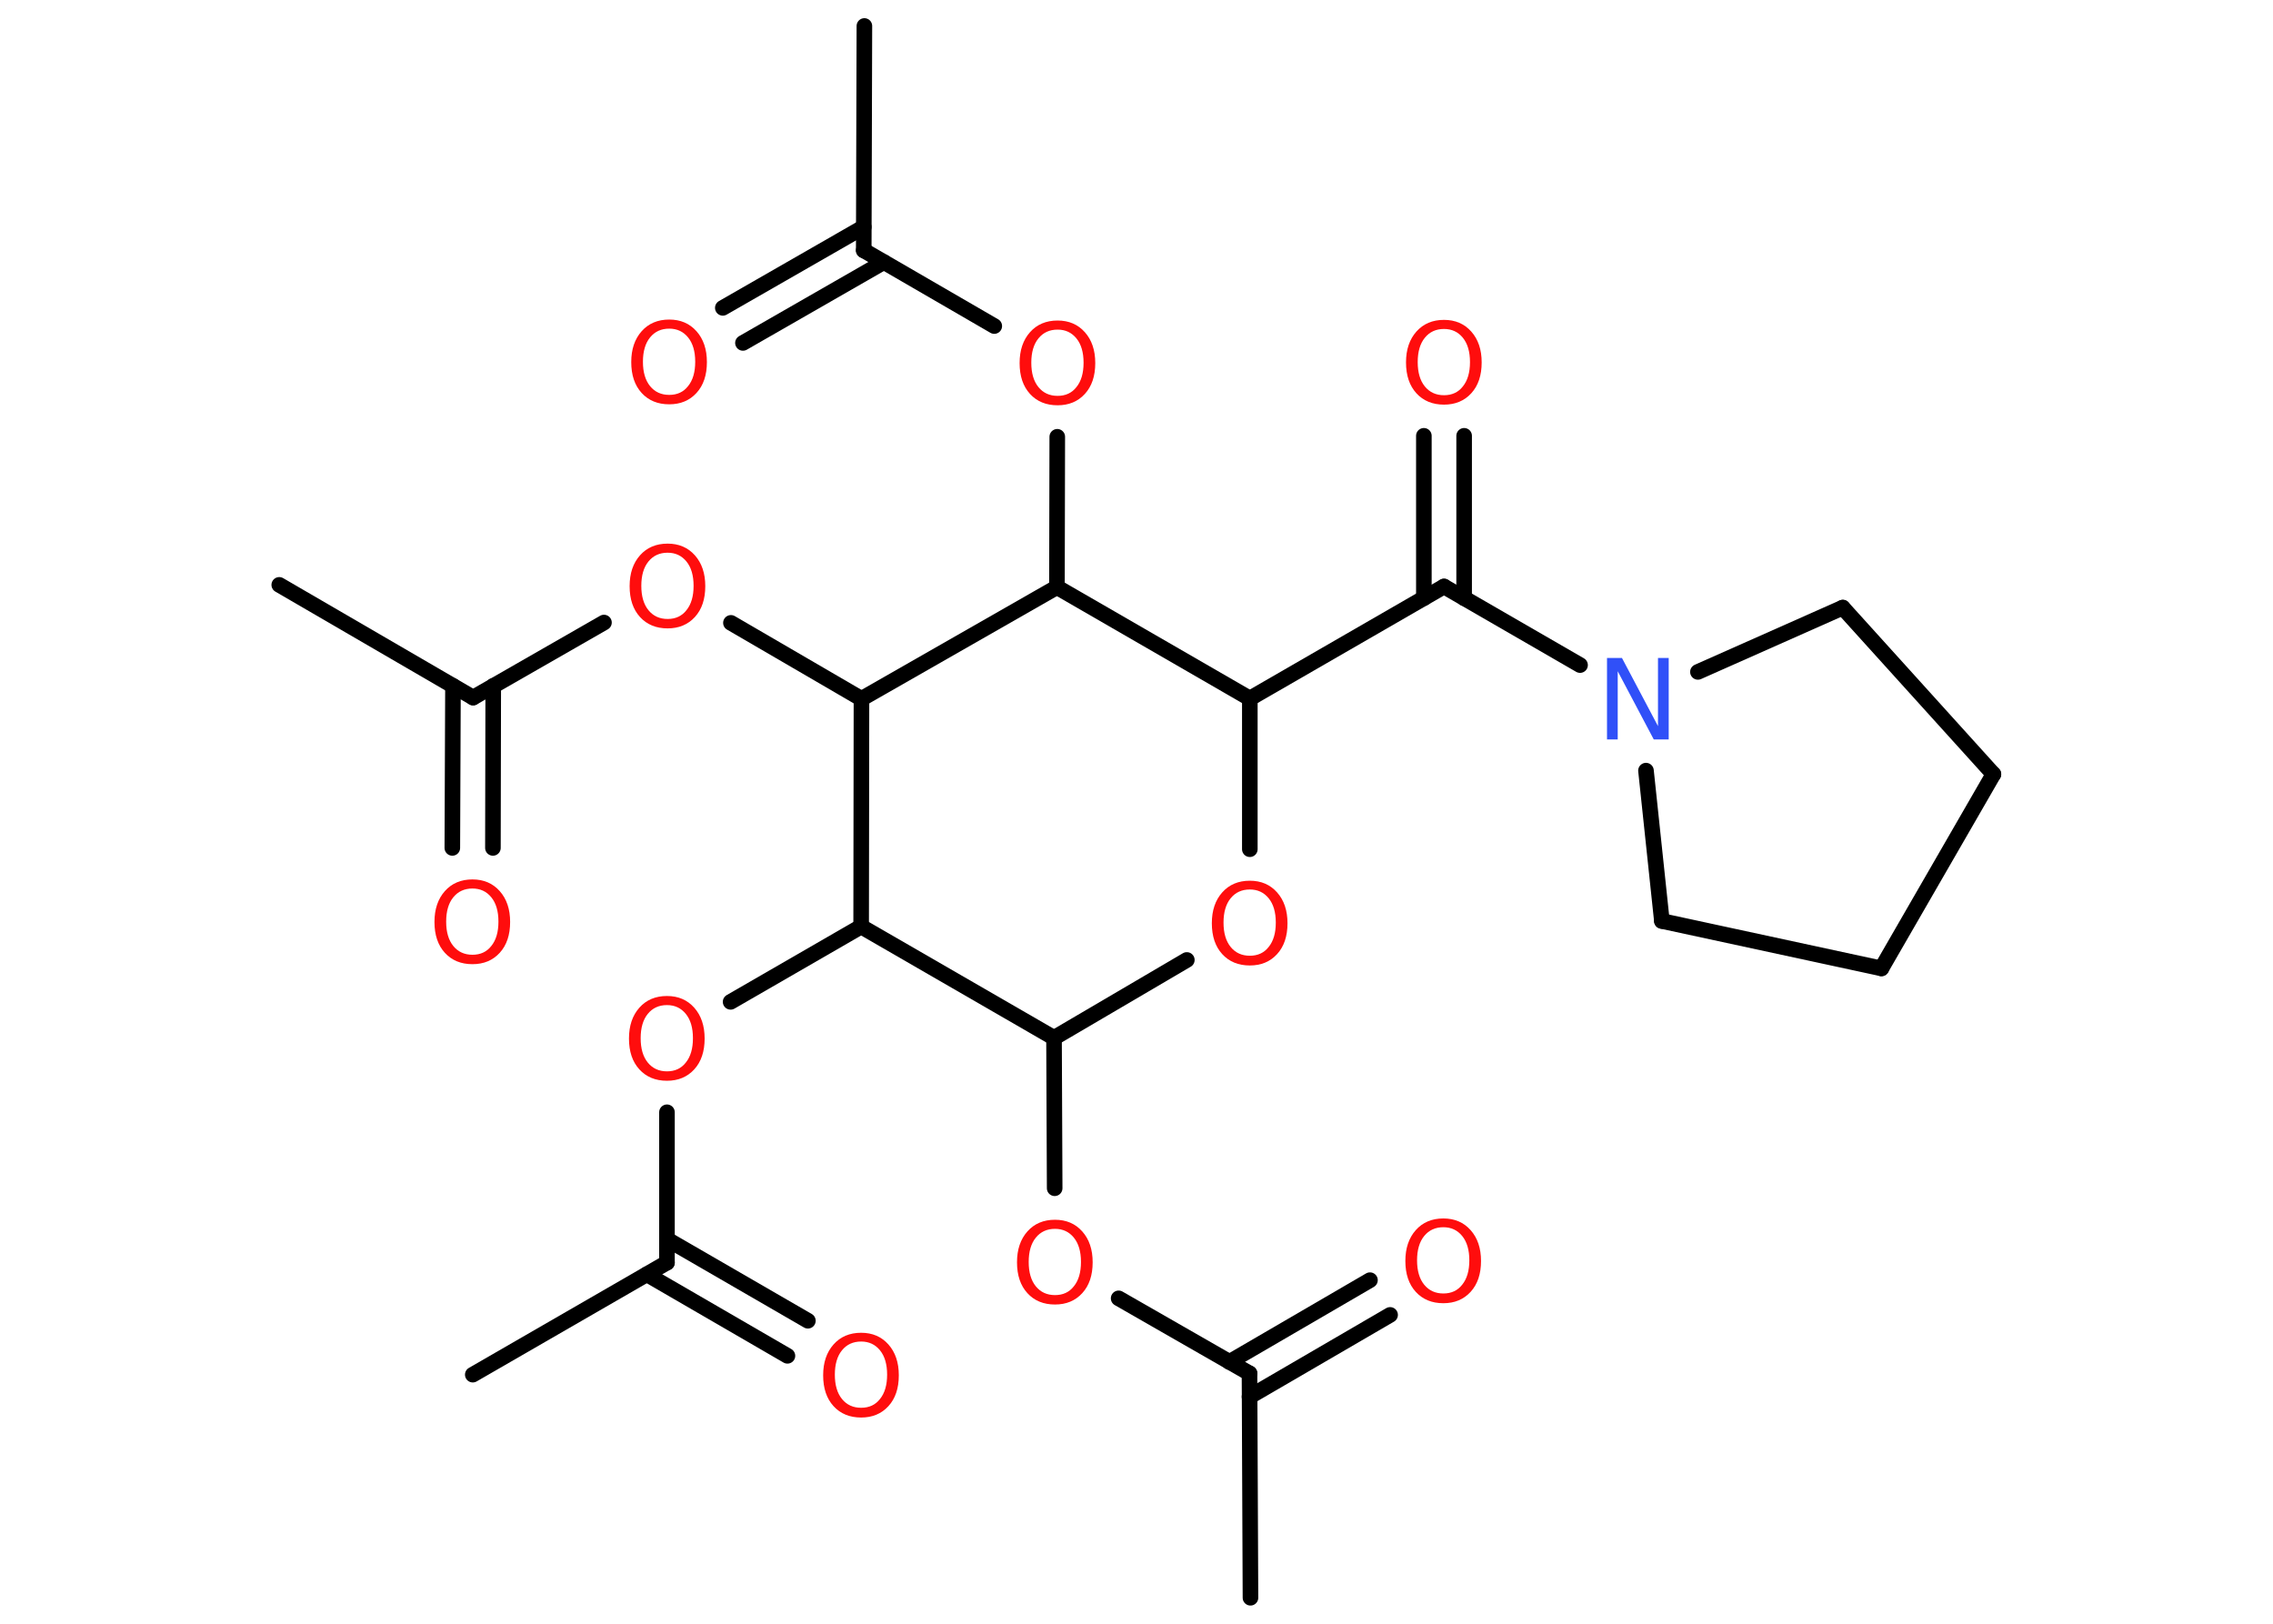 <?xml version='1.0' encoding='UTF-8'?>
<!DOCTYPE svg PUBLIC "-//W3C//DTD SVG 1.1//EN" "http://www.w3.org/Graphics/SVG/1.1/DTD/svg11.dtd">
<svg version='1.2' xmlns='http://www.w3.org/2000/svg' xmlns:xlink='http://www.w3.org/1999/xlink' width='70.0mm' height='50.0mm' viewBox='0 0 70.0 50.0'>
  <desc>Generated by the Chemistry Development Kit (http://github.com/cdk)</desc>
  <g stroke-linecap='round' stroke-linejoin='round' stroke='#000000' stroke-width='.48' fill='#FF0D0D'>
    <rect x='.0' y='.0' width='70.0' height='50.0' fill='#FFFFFF' stroke='none'/>
    <g id='mol1' class='mol'>
      <line id='mol1bnd1' class='bond' x1='38.51' y1='49.2' x2='38.48' y2='42.29'/>
      <g id='mol1bnd2' class='bond'>
        <line x1='37.86' y1='41.94' x2='42.19' y2='39.42'/>
        <line x1='38.48' y1='43.01' x2='42.81' y2='40.49'/>
      </g>
      <line id='mol1bnd3' class='bond' x1='38.48' y1='42.29' x2='34.45' y2='39.98'/>
      <line id='mol1bnd4' class='bond' x1='32.48' y1='36.59' x2='32.46' y2='31.96'/>
      <line id='mol1bnd5' class='bond' x1='32.46' y1='31.96' x2='36.55' y2='29.56'/>
      <line id='mol1bnd6' class='bond' x1='38.49' y1='26.15' x2='38.49' y2='21.51'/>
      <line id='mol1bnd7' class='bond' x1='38.49' y1='21.51' x2='44.47' y2='18.06'/>
      <g id='mol1bnd8' class='bond'>
        <line x1='43.85' y1='18.42' x2='43.85' y2='13.42'/>
        <line x1='45.09' y1='18.42' x2='45.09' y2='13.42'/>
      </g>
      <line id='mol1bnd9' class='bond' x1='44.47' y1='18.06' x2='48.66' y2='20.48'/>
      <line id='mol1bnd10' class='bond' x1='52.29' y1='20.69' x2='56.75' y2='18.71'/>
      <line id='mol1bnd11' class='bond' x1='56.75' y1='18.71' x2='61.39' y2='23.84'/>
      <line id='mol1bnd12' class='bond' x1='61.39' y1='23.84' x2='57.94' y2='29.82'/>
      <line id='mol1bnd13' class='bond' x1='57.94' y1='29.82' x2='51.18' y2='28.36'/>
      <line id='mol1bnd14' class='bond' x1='50.69' y1='23.73' x2='51.18' y2='28.36'/>
      <line id='mol1bnd15' class='bond' x1='38.49' y1='21.51' x2='32.55' y2='18.08'/>
      <line id='mol1bnd16' class='bond' x1='32.55' y1='18.08' x2='32.56' y2='13.45'/>
      <line id='mol1bnd17' class='bond' x1='30.62' y1='10.04' x2='26.6' y2='7.71'/>
      <line id='mol1bnd18' class='bond' x1='26.6' y1='7.71' x2='26.62' y2='.8'/>
      <g id='mol1bnd19' class='bond'>
        <line x1='27.22' y1='8.07' x2='22.88' y2='10.56'/>
        <line x1='26.6' y1='6.99' x2='22.26' y2='9.48'/>
      </g>
      <line id='mol1bnd20' class='bond' x1='32.55' y1='18.08' x2='26.53' y2='21.52'/>
      <line id='mol1bnd21' class='bond' x1='26.53' y1='21.52' x2='22.51' y2='19.18'/>
      <line id='mol1bnd22' class='bond' x1='18.6' y1='19.17' x2='14.57' y2='21.48'/>
      <line id='mol1bnd23' class='bond' x1='14.57' y1='21.48' x2='8.6' y2='18.01'/>
      <g id='mol1bnd24' class='bond'>
        <line x1='15.19' y1='21.12' x2='15.18' y2='26.11'/>
        <line x1='13.95' y1='21.12' x2='13.93' y2='26.11'/>
      </g>
      <line id='mol1bnd25' class='bond' x1='26.53' y1='21.52' x2='26.52' y2='28.53'/>
      <line id='mol1bnd26' class='bond' x1='32.46' y1='31.96' x2='26.52' y2='28.53'/>
      <line id='mol1bnd27' class='bond' x1='26.52' y1='28.53' x2='22.5' y2='30.85'/>
      <line id='mol1bnd28' class='bond' x1='20.54' y1='34.25' x2='20.54' y2='38.88'/>
      <line id='mol1bnd29' class='bond' x1='20.54' y1='38.88' x2='14.56' y2='42.33'/>
      <g id='mol1bnd30' class='bond'>
        <line x1='20.54' y1='38.16' x2='24.88' y2='40.67'/>
        <line x1='19.92' y1='39.24' x2='24.25' y2='41.75'/>
      </g>
      <path id='mol1atm3' class='atom' d='M44.45 37.79q-.37 .0 -.59 .27q-.22 .27 -.22 .75q.0 .48 .22 .75q.22 .27 .59 .27q.37 .0 .58 -.27q.22 -.27 .22 -.75q.0 -.48 -.22 -.75q-.22 -.27 -.58 -.27zM44.45 37.52q.52 .0 .84 .36q.32 .36 .32 .95q.0 .6 -.32 .95q-.32 .35 -.84 .35q-.53 .0 -.85 -.35q-.32 -.35 -.32 -.95q.0 -.59 .32 -.95q.32 -.36 .85 -.36z' stroke='none'/>
      <path id='mol1atm4' class='atom' d='M32.49 37.84q-.37 .0 -.59 .27q-.22 .27 -.22 .75q.0 .48 .22 .75q.22 .27 .59 .27q.37 .0 .58 -.27q.22 -.27 .22 -.75q.0 -.48 -.22 -.75q-.22 -.27 -.58 -.27zM32.49 37.56q.52 .0 .84 .36q.32 .36 .32 .95q.0 .6 -.32 .95q-.32 .35 -.84 .35q-.53 .0 -.85 -.35q-.32 -.35 -.32 -.95q.0 -.59 .32 -.95q.32 -.36 .85 -.36z' stroke='none'/>
      <path id='mol1atm6' class='atom' d='M38.49 27.39q-.37 .0 -.59 .27q-.22 .27 -.22 .75q.0 .48 .22 .75q.22 .27 .59 .27q.37 .0 .58 -.27q.22 -.27 .22 -.75q.0 -.48 -.22 -.75q-.22 -.27 -.58 -.27zM38.49 27.12q.52 .0 .84 .36q.32 .36 .32 .95q.0 .6 -.32 .95q-.32 .35 -.84 .35q-.53 .0 -.85 -.35q-.32 -.35 -.32 -.95q.0 -.59 .32 -.95q.32 -.36 .85 -.36z' stroke='none'/>
      <path id='mol1atm9' class='atom' d='M44.47 10.13q-.37 .0 -.59 .27q-.22 .27 -.22 .75q.0 .48 .22 .75q.22 .27 .59 .27q.37 .0 .58 -.27q.22 -.27 .22 -.75q.0 -.48 -.22 -.75q-.22 -.27 -.58 -.27zM44.47 9.85q.52 .0 .84 .36q.32 .36 .32 .95q.0 .6 -.32 .95q-.32 .35 -.84 .35q-.53 .0 -.85 -.35q-.32 -.35 -.32 -.95q.0 -.59 .32 -.95q.32 -.36 .85 -.36z' stroke='none'/>
      <path id='mol1atm10' class='atom' d='M49.5 20.26h.45l1.11 2.1v-2.1h.33v2.51h-.46l-1.11 -2.1v2.1h-.33v-2.51z' stroke='none' fill='#3050F8'/>
      <path id='mol1atm16' class='atom' d='M32.57 10.15q-.37 .0 -.59 .27q-.22 .27 -.22 .75q.0 .48 .22 .75q.22 .27 .59 .27q.37 .0 .58 -.27q.22 -.27 .22 -.75q.0 -.48 -.22 -.75q-.22 -.27 -.58 -.27zM32.57 9.87q.52 .0 .84 .36q.32 .36 .32 .95q.0 .6 -.32 .95q-.32 .35 -.84 .35q-.53 .0 -.85 -.35q-.32 -.35 -.32 -.95q.0 -.59 .32 -.95q.32 -.36 .85 -.36z' stroke='none'/>
      <path id='mol1atm19' class='atom' d='M20.61 10.12q-.37 .0 -.59 .27q-.22 .27 -.22 .75q.0 .48 .22 .75q.22 .27 .59 .27q.37 .0 .58 -.27q.22 -.27 .22 -.75q.0 -.48 -.22 -.75q-.22 -.27 -.58 -.27zM20.61 9.84q.52 .0 .84 .36q.32 .36 .32 .95q.0 .6 -.32 .95q-.32 .35 -.84 .35q-.53 .0 -.85 -.35q-.32 -.35 -.32 -.95q.0 -.59 .32 -.95q.32 -.36 .85 -.36z' stroke='none'/>
      <path id='mol1atm21' class='atom' d='M20.56 17.02q-.37 .0 -.59 .27q-.22 .27 -.22 .75q.0 .48 .22 .75q.22 .27 .59 .27q.37 .0 .58 -.27q.22 -.27 .22 -.75q.0 -.48 -.22 -.75q-.22 -.27 -.58 -.27zM20.56 16.74q.52 .0 .84 .36q.32 .36 .32 .95q.0 .6 -.32 .95q-.32 .35 -.84 .35q-.53 .0 -.85 -.35q-.32 -.35 -.32 -.95q.0 -.59 .32 -.95q.32 -.36 .85 -.36z' stroke='none'/>
      <path id='mol1atm24' class='atom' d='M14.55 27.36q-.37 .0 -.59 .27q-.22 .27 -.22 .75q.0 .48 .22 .75q.22 .27 .59 .27q.37 .0 .58 -.27q.22 -.27 .22 -.75q.0 -.48 -.22 -.75q-.22 -.27 -.58 -.27zM14.55 27.08q.52 .0 .84 .36q.32 .36 .32 .95q.0 .6 -.32 .95q-.32 .35 -.84 .35q-.53 .0 -.85 -.35q-.32 -.35 -.32 -.95q.0 -.59 .32 -.95q.32 -.36 .85 -.36z' stroke='none'/>
      <path id='mol1atm26' class='atom' d='M20.54 30.95q-.37 .0 -.59 .27q-.22 .27 -.22 .75q.0 .48 .22 .75q.22 .27 .59 .27q.37 .0 .58 -.27q.22 -.27 .22 -.75q.0 -.48 -.22 -.75q-.22 -.27 -.58 -.27zM20.54 30.67q.52 .0 .84 .36q.32 .36 .32 .95q.0 .6 -.32 .95q-.32 .35 -.84 .35q-.53 .0 -.85 -.35q-.32 -.35 -.32 -.95q.0 -.59 .32 -.95q.32 -.36 .85 -.36z' stroke='none'/>
      <path id='mol1atm29' class='atom' d='M26.52 41.31q-.37 .0 -.59 .27q-.22 .27 -.22 .75q.0 .48 .22 .75q.22 .27 .59 .27q.37 .0 .58 -.27q.22 -.27 .22 -.75q.0 -.48 -.22 -.75q-.22 -.27 -.58 -.27zM26.52 41.04q.52 .0 .84 .36q.32 .36 .32 .95q.0 .6 -.32 .95q-.32 .35 -.84 .35q-.53 .0 -.85 -.35q-.32 -.35 -.32 -.95q.0 -.59 .32 -.95q.32 -.36 .85 -.36z' stroke='none'/>
    </g>
  </g>
</svg>
